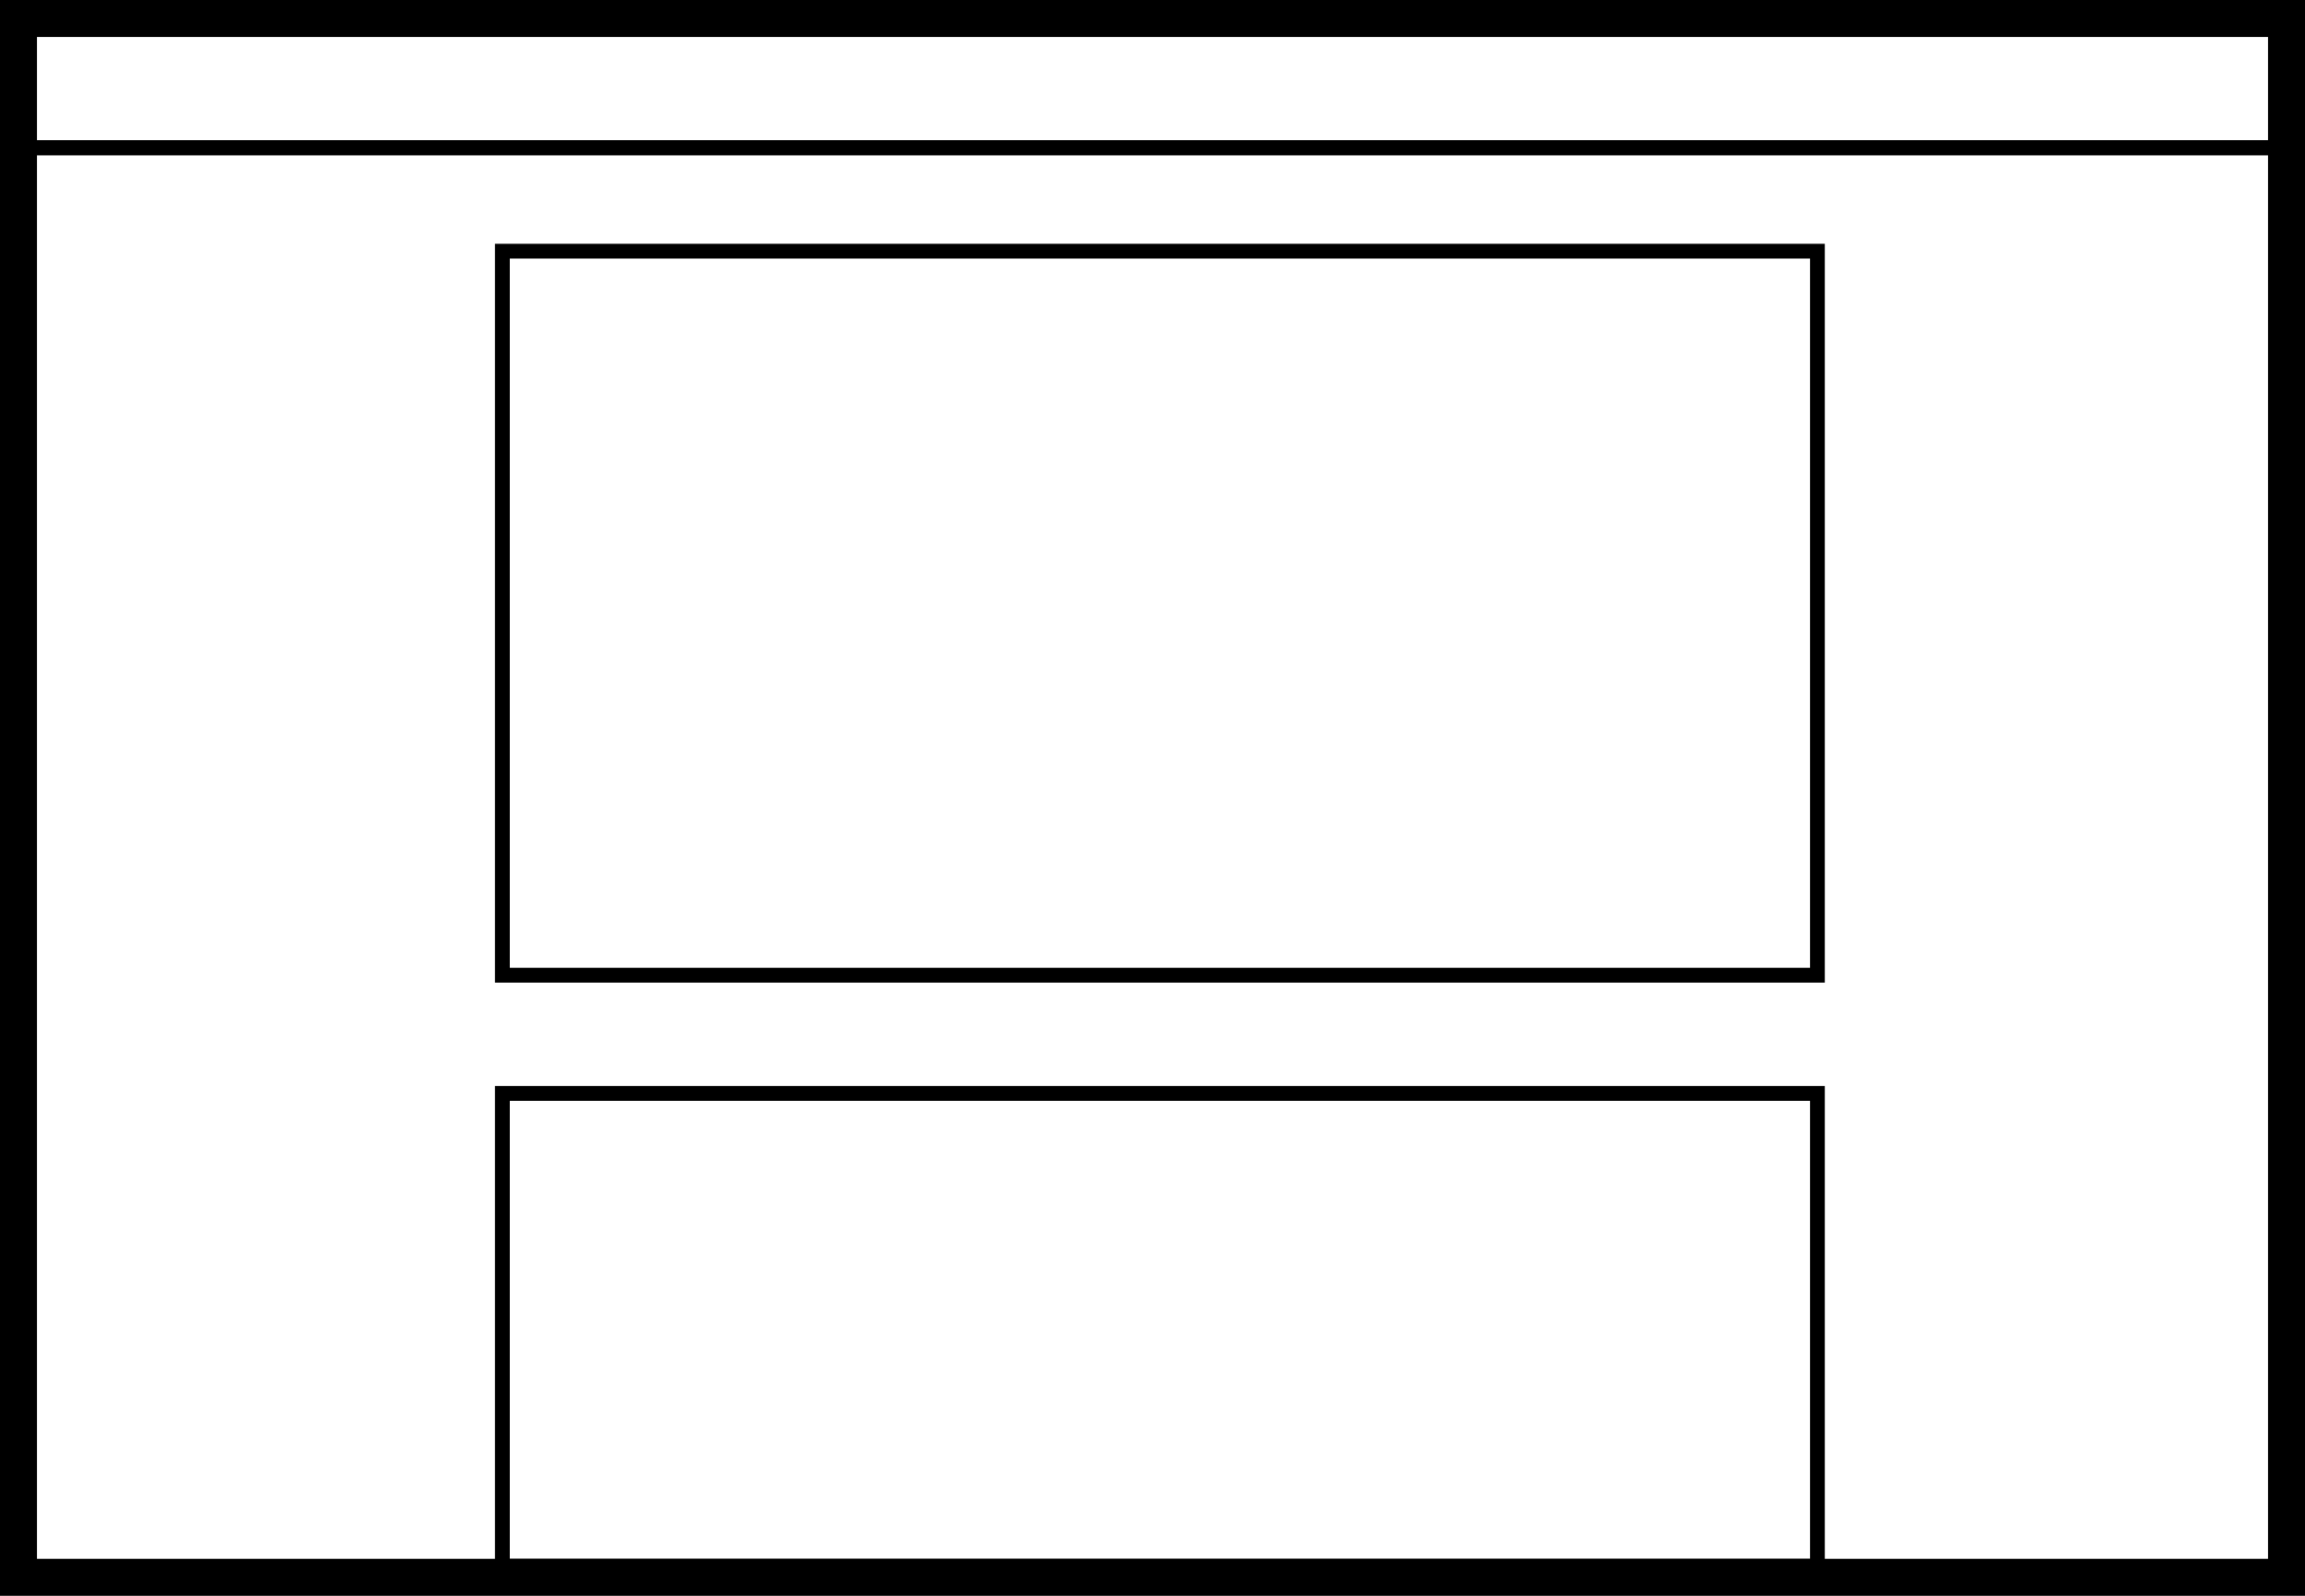 <svg xmlns="http://www.w3.org/2000/svg" viewBox="0 0 156 108">
  <g fill="none" fill-rule="evenodd" stroke="currentColor" transform="translate(1 1)">
    <rect width="154" height="106" stroke-width="2"/>
    <rect width="89" height="49" x="33" y="16"/>
    <rect width="89" height="32" x="33" y="73"/>
    <rect width="152" height="8" x="1" y="1"/>
    <rect width="152" height="96" x="1" y="9"/>
  </g>
</svg>
